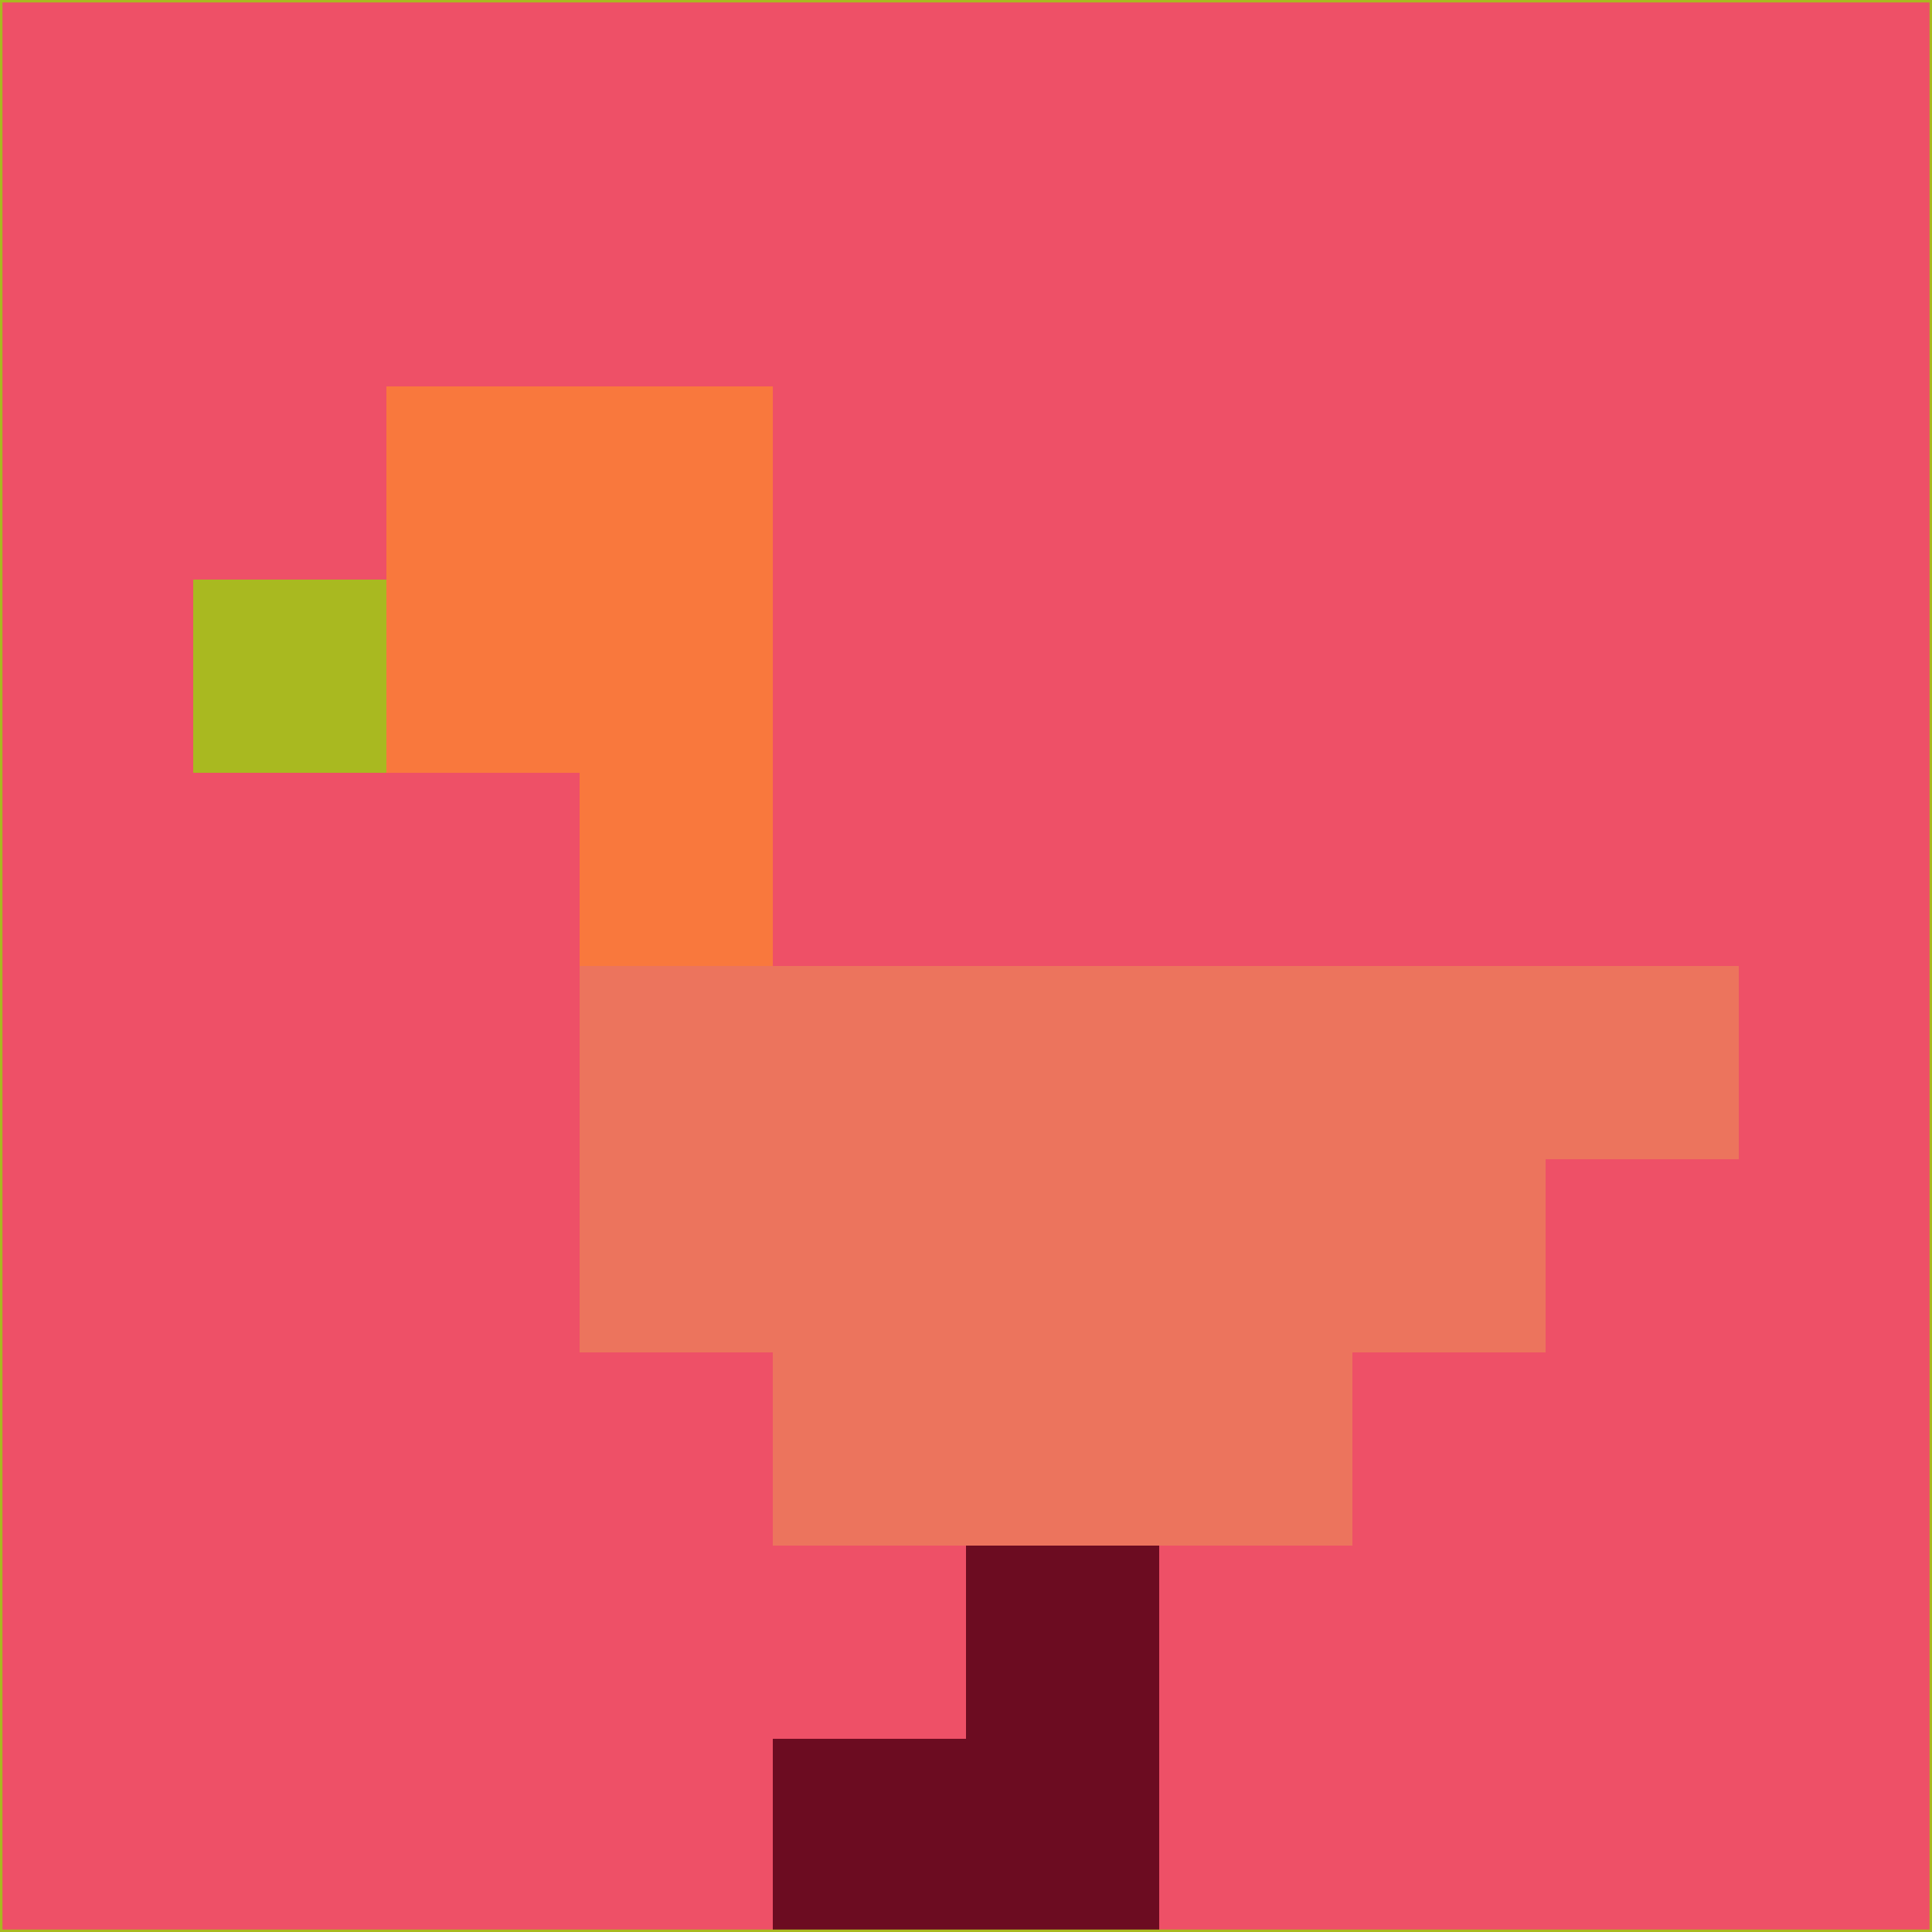 <svg xmlns="http://www.w3.org/2000/svg" version="1.1" width="785" height="785">
  <title>'goose-pfp-694263' by Dmitri Cherniak (Cyberpunk Edition)</title>
  <desc>
    seed=341070
    backgroundColor=#ee5067
    padding=20
    innerPadding=0
    timeout=500
    dimension=1
    border=false
    Save=function(){return n.handleSave()}
    frame=12

    Rendered at 2024-09-15T22:37:00.747Z
    Generated in 1ms
    Modified for Cyberpunk theme with new color scheme
  </desc>
  <defs/>
  <rect width="100%" height="100%" fill="#ee5067"/>
  <g>
    <g id="0-0">
      <rect x="0" y="0" height="785" width="785" fill="#ee5067"/>
      <g>
        <!-- Neon blue -->
        <rect id="0-0-2-2-2-2" x="157" y="157" width="157" height="157" fill="#f9783d"/>
        <rect id="0-0-3-2-1-4" x="235.5" y="157" width="78.5" height="314" fill="#f9783d"/>
        <!-- Electric purple -->
        <rect id="0-0-4-5-5-1" x="314" y="392.5" width="392.5" height="78.5" fill="#ec745d"/>
        <rect id="0-0-3-5-5-2" x="235.5" y="392.5" width="392.5" height="157" fill="#ec745d"/>
        <rect id="0-0-4-5-3-3" x="314" y="392.5" width="235.5" height="235.5" fill="#ec745d"/>
        <!-- Neon pink -->
        <rect id="0-0-1-3-1-1" x="78.5" y="235.5" width="78.5" height="78.5" fill="#a9b920"/>
        <!-- Cyber yellow -->
        <rect id="0-0-5-8-1-2" x="392.5" y="628" width="78.5" height="157" fill="#6c0c21"/>
        <rect id="0-0-4-9-2-1" x="314" y="706.5" width="157" height="78.5" fill="#6c0c21"/>
      </g>
      <rect x="0" y="0" stroke="#a9b920" stroke-width="2" height="785" width="785" fill="none"/>
    </g>
  </g>
  <script xmlns=""/>
</svg>